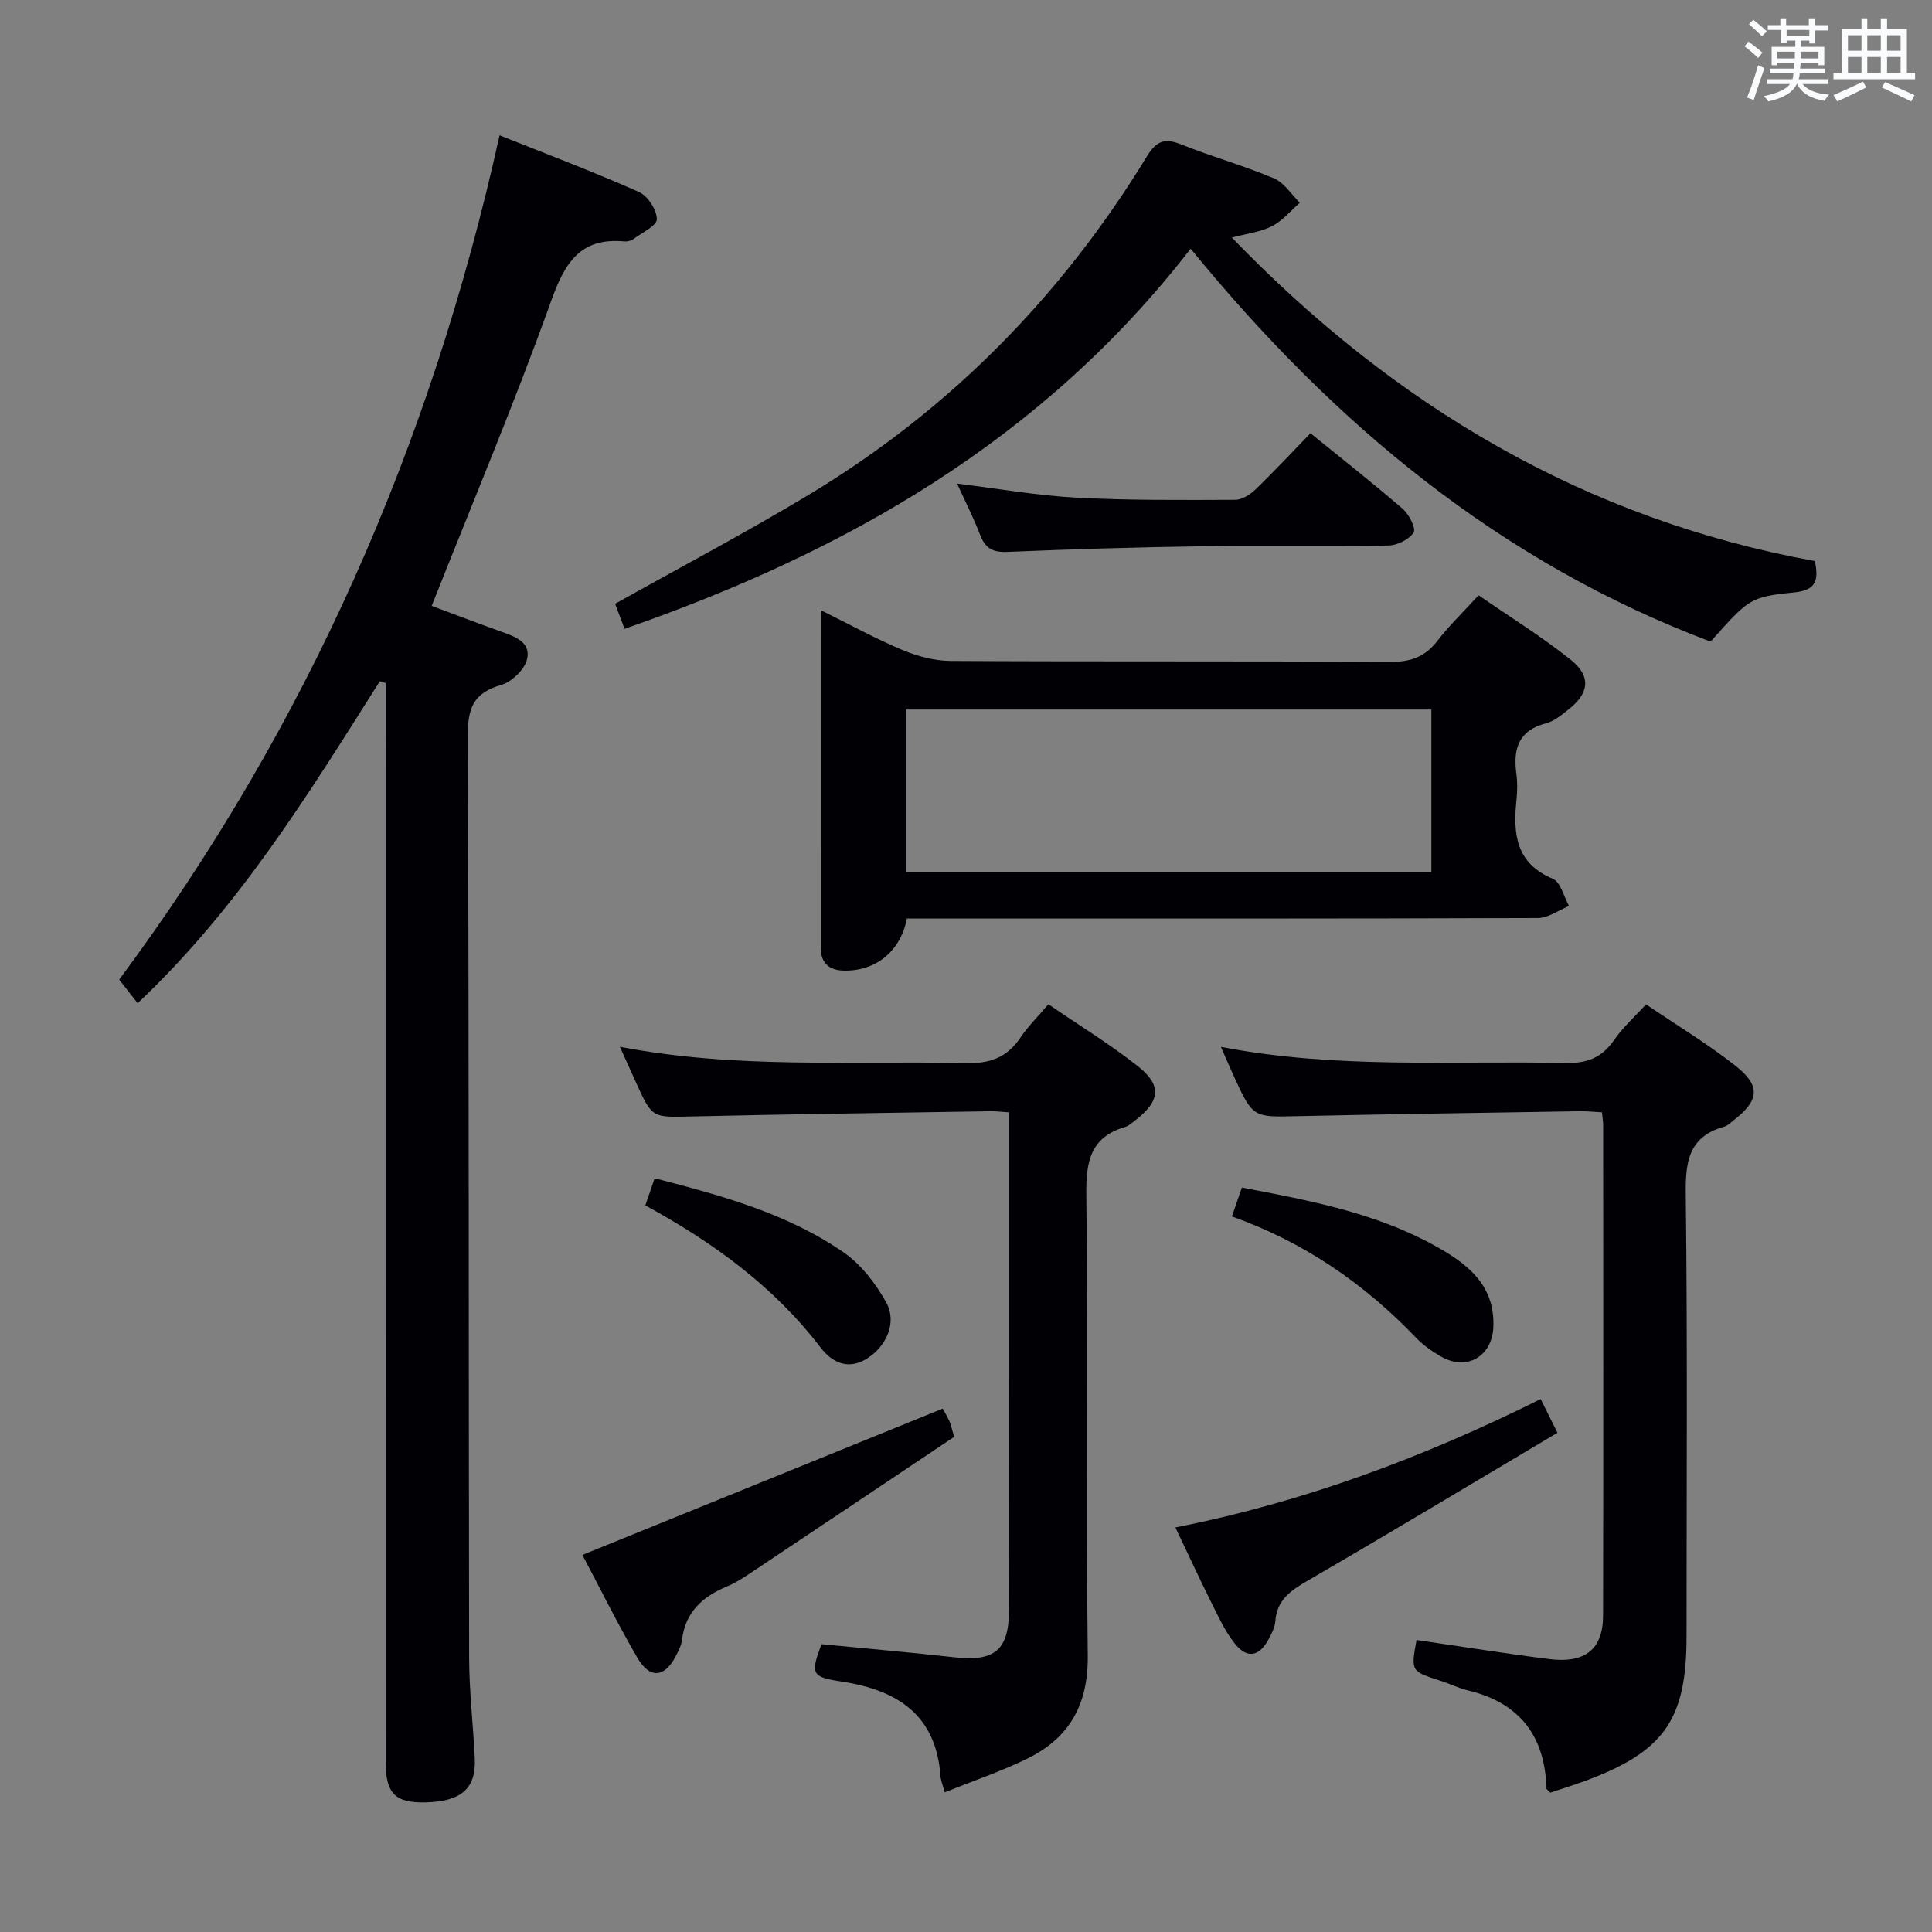 <svg enable-background="new 0 0 400 400" viewBox="0 0 400 400" xmlns="http://www.w3.org/2000/svg"><rect x="0" y="0" width="400" height="400" fill="#808080" stroke="none"/><g fill="#010105"><path d="m78.64 141.04c-14.75 23.32-29.19 46.89-50.14 66.66-1.16-1.48-2.33-2.98-3.82-4.88 38.82-52.26 64.56-110.65 78.75-174.81 9.64 3.85 19.36 7.52 28.85 11.73 1.82.81 3.69 3.68 3.71 5.63.02 1.35-3.05 2.79-4.81 4.09-.5.37-1.28.58-1.9.52-9.08-.83-12.3 4.32-15.14 12.24-7.55 21.08-16.26 41.75-24.76 63.22 4.09 1.52 9.11 3.44 14.17 5.26 2.9 1.04 6.43 2.15 5.57 5.79-.51 2.14-3.18 4.7-5.37 5.33-5.63 1.6-6.91 4.7-6.89 10.35.25 63.66.15 127.33.27 190.99.01 6.97.84 13.94 1.17 20.92.29 6.23-2.8 8.92-10.22 9.08-6.25.14-8.23-1.81-8.23-8.39-.02-72.66-.01-145.33-.01-217.99 0-1.79 0-3.57 0-5.36-.41-.12-.81-.25-1.2-.38z"/><path d="m187.77 190.17c-1.34 6.87-6.56 11-13.22 10.78-2.87-.1-4.62-1.57-4.62-4.7.01-22.97.01-45.93.01-69.92 6.04 2.99 11.35 5.92 16.92 8.25 3.11 1.3 6.63 2.24 9.98 2.26 30.31.17 60.61.01 90.92.2 4.22.03 7.24-.99 9.82-4.34 2.42-3.14 5.31-5.92 8.54-9.46 6.42 4.44 13.04 8.54 19.08 13.35 4.29 3.42 3.83 6.95-.46 10.3-1.43 1.12-2.96 2.43-4.65 2.86-5.71 1.48-6.84 5.3-6.14 10.46.25 1.8.2 3.67.01 5.49-.7 6.92-.17 13.01 7.54 16.25 1.62.68 2.26 3.69 3.35 5.63-2.16.87-4.31 2.48-6.47 2.49-41.46.15-82.93.11-124.39.11-1.96-.01-3.94-.01-6.22-.01zm108.58-43.27c-36.58 0-72.74 0-108.79 0v33.69h108.79c0-11.31 0-22.26 0-33.69z"/><path d="m246.51 51.49c-30.78 39.76-71.42 62.76-117.2 78.7-.68-1.8-1.37-3.61-1.96-5.18 13.6-7.62 27.12-14.76 40.21-22.64 29.06-17.5 52.23-41.07 69.89-69.99 2-3.27 3.71-3.84 7.13-2.47 6.31 2.53 12.91 4.37 19.17 7.01 2.12.89 3.6 3.32 5.37 5.05-1.9 1.66-3.59 3.75-5.77 4.86-2.42 1.23-5.31 1.55-8.31 2.35 33.69 34.9 73.17 58.33 120.71 66.98.81 3.98.3 6.05-4.32 6.5-9.17.9-9.4 1.38-17.28 10.18-43.37-16.37-77.78-44.79-107.64-81.35z"/><path d="m293.28 339.54c9.4 1.37 18.39 2.81 27.42 3.95 7.51.95 11.19-2.02 11.2-9.05.07-33.83.03-67.66.02-101.49 0-.79-.15-1.59-.25-2.66-1.7-.09-3.15-.24-4.61-.22-19.47.32-38.95.59-58.42 1.02-9.23.21-9.23.36-13.22-8.34-.81-1.76-1.56-3.55-2.64-6.01 24.1 4.65 47.77 2.82 71.35 3.34 4.45.1 7.54-1.1 10.06-4.77 1.76-2.57 4.17-4.7 6.6-7.37 6.3 4.28 12.73 8.15 18.58 12.76 5.21 4.11 4.83 7.14-.34 11.16-.66.51-1.29 1.19-2.04 1.4-7.38 2.06-8.06 7.26-7.97 14.06.37 30.49.16 60.99.16 91.48 0 17.18-4.6 23.8-20.78 29.84-2.47.92-5 1.69-7.42 2.51-.41-.44-.79-.66-.8-.88-.32-10.87-5.56-17.73-16.27-20.29-1.93-.46-3.74-1.37-5.64-1.98-6.17-1.98-6.18-1.97-4.99-8.46z"/><path d="m128.34 216.72c24.38 4.68 48.03 2.82 71.59 3.39 4.98.12 8.55-1.14 11.32-5.27 1.56-2.32 3.59-4.31 5.81-6.92 6.33 4.34 12.7 8.23 18.52 12.82 5.05 3.98 4.62 7.27-.56 11.23-.66.5-1.32 1.13-2.08 1.36-7.2 2.11-8.11 7.17-8.03 13.99.36 31.81-.08 63.63.3 95.44.12 10.1-3.77 17.05-12.49 21.33-5.42 2.66-11.19 4.6-17.14 7-.47-1.79-.81-2.56-.86-3.34-.9-12.78-9-17.87-20.54-19.61-6.21-.93-6.39-1.59-4.1-7.73 9.24.9 18.48 1.71 27.69 2.73 8.13.89 11.1-1.5 11.13-9.71.07-18.66.02-37.31.02-55.97 0-13.83 0-27.65 0-41.48 0-1.79 0-3.57 0-5.68-1.61-.1-2.73-.25-3.85-.23-20.63.34-41.27.6-61.9 1.08-8.14.19-8.13.41-11.5-7.05-.93-2.09-1.88-4.19-3.33-7.38z"/><path d="m195.18 291.64c.33.6.92 1.59 1.4 2.63.27.58.38 1.24.96 3.22-13.93 9.32-28.09 18.81-42.28 28.27-1.52 1.01-3.08 2.01-4.76 2.7-5.05 2.11-8.63 5.31-9.3 11.09-.13 1.11-.72 2.21-1.24 3.24-2.32 4.57-5.41 4.89-8.02.4-4.08-7.02-7.69-14.32-11.36-21.26 24.82-10.07 49.45-20.08 74.6-30.29z"/><path d="m318.98 289.66c1.11 2.24 1.98 3.99 3.47 6.98-17.21 10.23-34.41 20.57-51.76 30.65-3.5 2.03-6.34 3.99-6.65 8.39-.09 1.26-.77 2.54-1.39 3.7-1.92 3.6-4.42 4.11-6.97.94-2.04-2.54-3.43-5.63-4.91-8.58-2.44-4.89-4.72-9.85-7.42-15.5 26.54-5.25 51.26-14.45 75.63-26.58z"/><path d="m198.16 100.13c8.61 1.05 16.61 2.47 24.66 2.9 10.95.58 21.95.49 32.92.45 1.42 0 3.1-1.09 4.19-2.14 3.83-3.69 7.46-7.59 11.39-11.64 6.59 5.35 12.98 10.36 19.11 15.66 1.31 1.13 2.78 4.05 2.24 4.89-.94 1.45-3.38 2.66-5.22 2.69-12.82.22-25.65-.02-38.47.16-13.47.19-26.94.59-40.4 1.16-3.01.13-4.56-.71-5.63-3.46-1.34-3.5-3.06-6.87-4.79-10.67z"/><path d="m255.05 251.85c.73-2.12 1.36-3.92 2.07-5.98 13.83 2.65 27.37 5.15 39.62 11.86 6.71 3.67 12.83 8.06 12.44 17.06-.27 6.1-5.55 9.12-10.85 6.06-1.86-1.07-3.69-2.35-5.16-3.89-10.75-11.23-23.23-19.81-38.12-25.11z"/><path d="m133.61 249.57c.75-2.19 1.28-3.73 1.93-5.63 13.82 3.58 27.41 7.26 39.12 15.35 3.64 2.52 6.67 6.47 8.84 10.4 2.27 4.1.01 9.1-4.02 11.6-3.96 2.46-7.26.75-9.59-2.3-9.67-12.63-22.18-21.73-36.28-29.42z"/></g><path d="m361.2 9.6.8-1c.9.7 1.9 1.4 2.9 2.3l-.9 1.1c-1-1-2-1.8-2.8-2.4zm.5 10.6c.9-2.1 1.6-4.3 2.3-6.7.4.2.8.4 1.3.6-.7 2.1-1.5 4.3-2.2 6.6zm.4-15.2.9-.9c1 .8 2 1.6 2.8 2.4l-1 1c-.9-.9-1.8-1.7-2.7-2.5zm12.5-1.2h1.2v1.4h2.7v1.1h-2.7v2.7h-1.2v-.6h-1.8v1.3h4.9v3.8h-1.2v-.5h-3.7c0 .4-.1.9-.1 1.2h5.1v1h-5.2c0 .5-.1.9-.2 1.2h6v1h-5.2c1.1 1.3 2.9 2 5.5 2.2-.4.4-.7.8-.9 1.3-2.9-.5-4.8-1.6-5.7-3.5h-.1c-.8 1.7-2.7 2.9-5.9 3.6-.2-.4-.6-.8-.9-1.1 2.8-.6 4.6-1.4 5.4-2.5h-4.8v-1h5.3c.1-.3.2-.7.2-1.2h-4.9v-1h5c0-.4 0-.8.1-1.2h-3.5v.5h-1.2v-3.8h4.9v-1.3h-1.8v.5h-1.2v-2.7h-2.7v-1h2.6v-1.4h1.2v1.4h4.7v-1.4zm-6.6 8.3h3.6c0-.4 0-.9 0-1.4h-3.6zm1.9-4.6h4.7v-1.3h-4.7zm6.6 3.2h-3.7v1.4h3.7z" fill="#fafbfc"/><path d="m385.3 3.8h1.3v2.2h2.8v-2.2h1.3v2.2h4.1v9.1h1.7v1.3h-16.9v-1.3h1.7v-9.1h4.1v-2.2zm.4 13.1.7 1.2c-1.8.9-3.8 1.9-6 2.9-.2-.4-.5-.8-.8-1.3 2.3-1 4.3-1.9 6.1-2.8zm-3.1-6.4h2.8v-3.2h-2.8zm0 4.6h2.8v-3.3h-2.8zm4-4.6h2.8v-3.2h-2.8zm0 4.6h2.8v-3.3h-2.8zm3.7 1.9c2.1.9 4.1 1.8 6.1 2.7l-.7 1.3c-2.2-1.1-4.2-2-6.1-2.9zm3.2-9.7h-2.8v3.2h2.8zm-2.8 7.8h2.8v-3.3h-2.8z" fill="#fafbfc"/></svg>